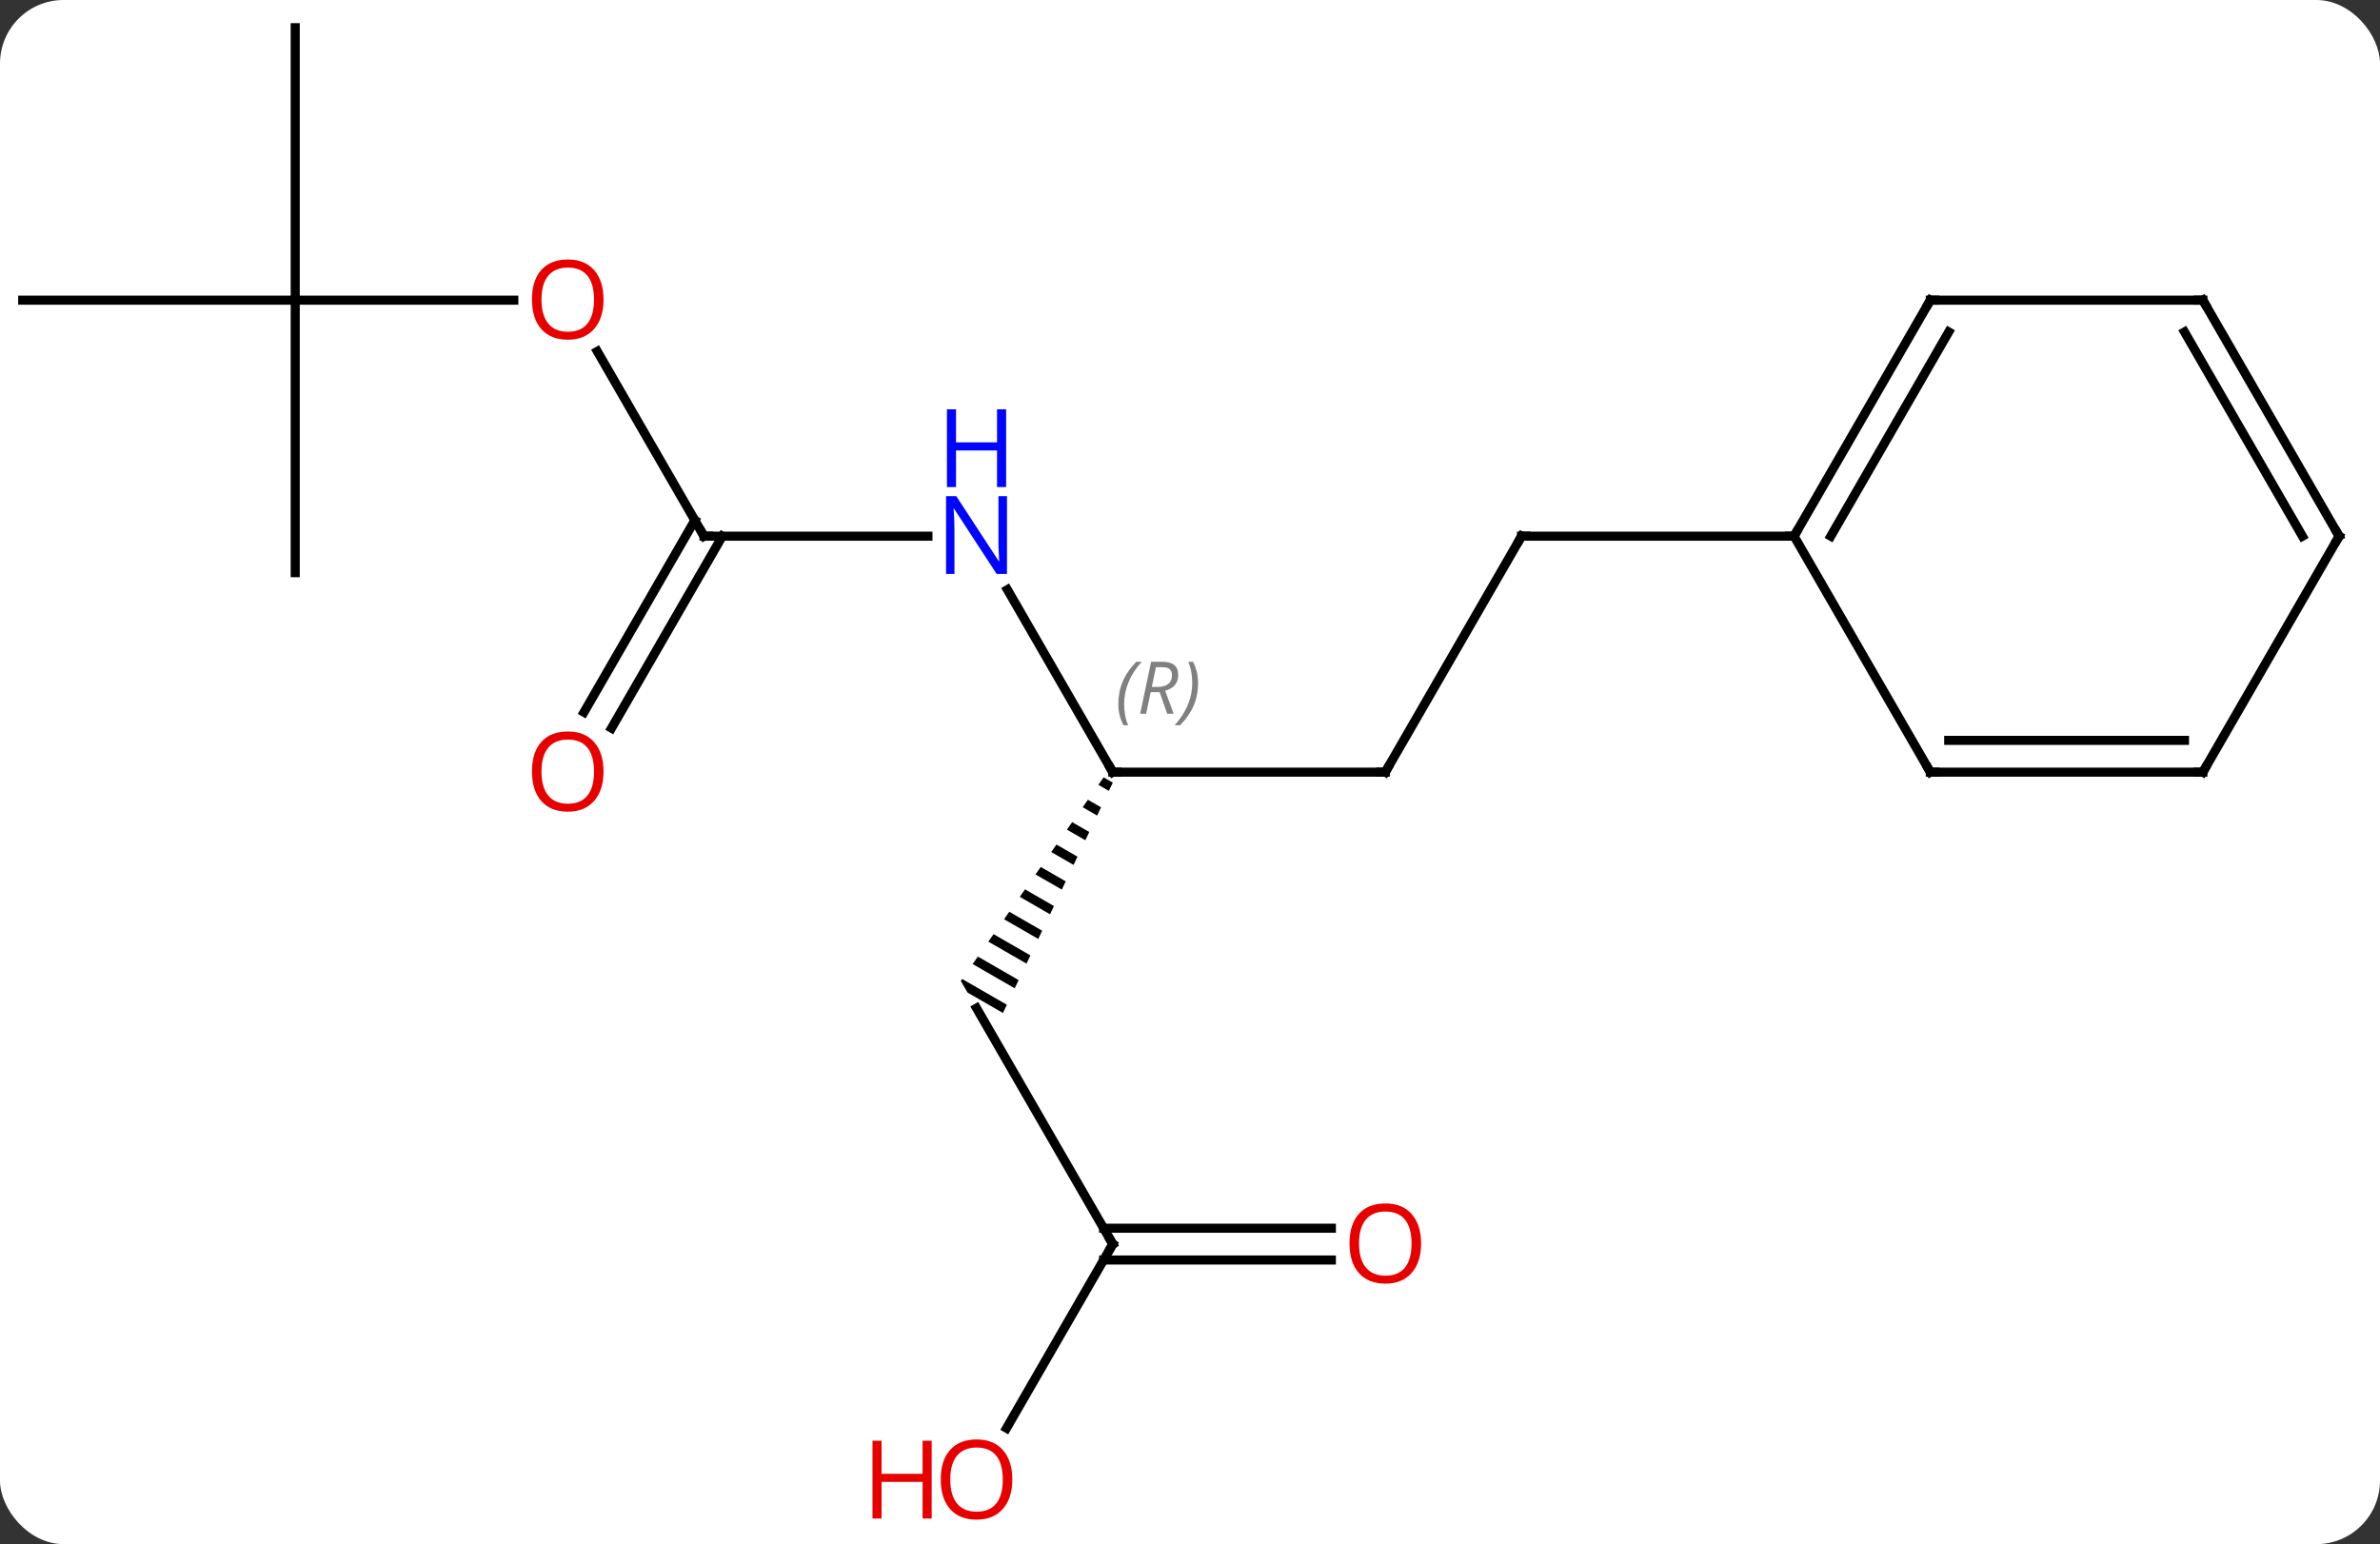 <svg width="262" viewBox="0 0 262 170" style="fill-opacity:1; color-rendering:auto; color-interpolation:auto; text-rendering:auto; stroke:black; stroke-linecap:square; stroke-miterlimit:10; shape-rendering:auto; stroke-opacity:1; fill:black; stroke-dasharray:none; font-weight:normal; stroke-width:1; font-family:'Open Sans'; font-style:normal; stroke-linejoin:miter; font-size:12; stroke-dashoffset:0; image-rendering:auto;" height="170" class="cas-substance-image" xmlns:xlink="http://www.w3.org/1999/xlink" xmlns="http://www.w3.org/2000/svg"><rect x="0" y="0" width="262" height="170" fill="#333333" stroke="none"/><svg class="cas-substance-single-component"><rect y="0" x="0" width="262" stroke="none" ry="7" rx="7" height="170" fill="white" class="cas-substance-group"/><svg y="0" x="0" width="262" viewBox="0 0 262 170" style="fill:black;" height="170" class="cas-substance-single-component-image"><svg><g><g transform="translate(130,83)" style="text-rendering:geometricPrecision; color-rendering:optimizeQuality; color-interpolation:linearRGB; stroke-linecap:butt; image-rendering:optimizeQuality;"><line y2="2.01" y1="-23.97" x2="22.5" x1="37.5" style="fill:none;"/><line y2="-23.97" y1="-23.97" x2="67.5" x1="37.5" style="fill:none;"/><line y2="2.01" y1="2.01" x2="-7.5" x1="22.5" style="fill:none;"/><line y2="-18.082" y1="2.01" x2="-19.1" x1="-7.5" style="fill:none;"/><path style="stroke:none;" d="M-8.51 2.582 L-9.087 3.404 L-7.931 4.071 L-7.931 4.071 L-7.499 3.165 L-8.51 2.582 ZM-10.24 5.048 L-10.817 5.87 L-10.817 5.87 L-9.226 6.788 L-8.794 5.882 L-8.794 5.882 L-10.24 5.048 ZM-11.971 7.514 L-12.547 8.337 L-12.547 8.337 L-10.522 9.505 L-10.522 9.505 L-10.09 8.599 L-10.09 8.599 L-11.971 7.514 ZM-13.701 9.981 L-14.278 10.803 L-11.818 12.222 L-11.818 12.222 L-11.386 11.316 L-11.386 11.316 L-13.701 9.981 ZM-15.431 12.447 L-16.008 13.269 L-13.113 14.939 L-13.113 14.939 L-12.681 14.033 L-12.681 14.033 L-15.431 12.447 ZM-17.162 14.913 L-17.739 15.735 L-14.409 17.655 L-14.409 17.655 L-13.977 16.75 L-13.977 16.75 L-17.162 14.913 ZM-18.892 17.38 L-19.469 18.202 L-19.469 18.202 L-15.705 20.372 L-15.705 20.372 L-15.273 19.467 L-15.273 19.467 L-18.892 17.38 ZM-20.623 19.846 L-21.2 20.668 L-17 23.089 L-16.568 22.184 L-20.623 19.846 ZM-22.353 22.312 L-22.93 23.134 L-22.93 23.134 L-18.296 25.806 L-18.296 25.806 L-17.864 24.901 L-17.864 24.901 L-22.353 22.312 ZM-24.084 24.778 L-24.232 24.99 L-24.232 24.99 L-24.232 24.99 L-24.232 24.99 L-23.49 26.275 L-23.49 26.275 L-19.592 28.523 L-19.592 28.523 L-19.16 27.618 L-24.084 24.778 Z"/><line y2="-23.97" y1="-23.97" x2="-52.5" x1="-27.852" style="fill:none;"/><line y2="53.97" y1="27.99" x2="-7.5" x1="-22.5" style="fill:none;"/><line y2="-44.317" y1="-23.97" x2="-64.246" x1="-52.5" style="fill:none;"/><line y2="-4.587" y1="-25.72" x2="-65.712" x1="-53.51" style="fill:none;"/><line y2="-2.837" y1="-23.97" x2="-62.681" x1="-50.479" style="fill:none;"/><line y2="74.231" y1="53.97" x2="-19.197" x1="-7.5" style="fill:none;"/><line y2="55.72" y1="55.72" x2="16.562" x1="-8.51" style="fill:none;"/><line y2="52.22" y1="52.22" x2="16.562" x1="-8.51" style="fill:none;"/><line y2="-49.953" y1="-49.953" x2="-97.5" x1="-73.438" style="fill:none;"/><line y2="-19.953" y1="-49.953" x2="-97.5" x1="-97.5" style="fill:none;"/><line y2="-49.953" y1="-49.953" x2="-127.5" x1="-97.5" style="fill:none;"/><line y2="-79.953" y1="-49.953" x2="-97.5" x1="-97.5" style="fill:none;"/><line y2="-49.953" y1="-23.97" x2="82.5" x1="67.5" style="fill:none;"/><line y2="-46.453" y1="-23.97" x2="84.521" x1="71.541" style="fill:none;"/><line y2="2.01" y1="-23.97" x2="82.5" x1="67.5" style="fill:none;"/><line y2="-49.953" y1="-49.953" x2="112.5" x1="82.5" style="fill:none;"/><line y2="2.01" y1="2.01" x2="112.5" x1="82.5" style="fill:none;"/><line y2="-1.49" y1="-1.49" x2="110.479" x1="84.521" style="fill:none;"/><line y2="-23.97" y1="-49.953" x2="127.5" x1="112.5" style="fill:none;"/><line y2="-23.97" y1="-46.453" x2="123.459" x1="110.479" style="fill:none;"/><line y2="-23.97" y1="2.01" x2="127.5" x1="112.5" style="fill:none;"/><path style="fill:none; stroke-miterlimit:5;" d="M37.25 -23.537 L37.5 -23.97 L38 -23.97"/><path style="fill:none; stroke-miterlimit:5;" d="M22.75 1.577 L22.5 2.01 L22 2.01"/><path style="fill:none; stroke-miterlimit:5;" d="M-7 2.01 L-7.5 2.01 L-7.75 1.577"/></g><g transform="translate(130,83)" style="stroke-linecap:butt; font-size:8.4px; fill:gray; text-rendering:geometricPrecision; image-rendering:optimizeQuality; color-rendering:optimizeQuality; font-family:'Open Sans'; font-style:italic; stroke:gray; color-interpolation:linearRGB; stroke-miterlimit:5;"><path style="stroke:none;" d="M-6.888 -5.486 Q-6.888 -6.814 -6.42 -7.939 Q-5.951 -9.064 -4.92 -10.142 L-4.31 -10.142 Q-5.279 -9.08 -5.763 -7.908 Q-6.248 -6.736 -6.248 -5.502 Q-6.248 -4.174 -5.81 -3.158 L-6.326 -3.158 Q-6.888 -4.189 -6.888 -5.486 ZM-3.329 -6.799 L-3.829 -4.424 L-4.485 -4.424 L-3.282 -10.142 L-2.032 -10.142 Q-0.297 -10.142 -0.297 -8.705 Q-0.297 -7.346 -1.735 -6.955 L-0.797 -4.424 L-1.516 -4.424 L-2.344 -6.799 L-3.329 -6.799 ZM-2.75 -9.549 Q-3.141 -7.627 -3.204 -7.377 L-2.547 -7.377 Q-1.797 -7.377 -1.391 -7.705 Q-0.985 -8.033 -0.985 -8.658 Q-0.985 -9.127 -1.242 -9.338 Q-1.5 -9.549 -2.094 -9.549 L-2.75 -9.549 ZM1.889 -7.799 Q1.889 -6.471 1.412 -5.338 Q0.936 -4.205 -0.08 -3.158 L-0.689 -3.158 Q1.248 -5.314 1.248 -7.799 Q1.248 -9.127 0.811 -10.142 L1.326 -10.142 Q1.889 -9.08 1.889 -7.799 Z"/></g><g transform="translate(130,83)" style="stroke-linecap:butt; fill:rgb(0,5,255); text-rendering:geometricPrecision; color-rendering:optimizeQuality; image-rendering:optimizeQuality; font-family:'Open Sans'; stroke:rgb(0,5,255); color-interpolation:linearRGB; stroke-miterlimit:5;"><path style="stroke:none;" d="M-19.148 -19.814 L-20.289 -19.814 L-24.977 -27.001 L-25.023 -27.001 Q-24.93 -25.736 -24.93 -24.689 L-24.93 -19.814 L-25.852 -19.814 L-25.852 -28.376 L-24.727 -28.376 L-20.055 -21.22 L-20.008 -21.22 Q-20.008 -21.376 -20.055 -22.236 Q-20.102 -23.095 -20.086 -23.47 L-20.086 -28.376 L-19.148 -28.376 L-19.148 -19.814 Z"/><path style="stroke:none;" d="M-19.242 -29.376 L-20.242 -29.376 L-20.242 -33.407 L-24.758 -33.407 L-24.758 -29.376 L-25.758 -29.376 L-25.758 -37.939 L-24.758 -37.939 L-24.758 -34.298 L-20.242 -34.298 L-20.242 -37.939 L-19.242 -37.939 L-19.242 -29.376 Z"/><path style="fill:none; stroke:black;" d="M-52 -23.97 L-52.5 -23.97 L-52.75 -24.403"/><path style="fill:none; stroke:black;" d="M-7.75 53.537 L-7.5 53.97 L-7.75 54.403"/><path style="fill:rgb(230,0,0); stroke:none;" d="M-63.562 -50.023 Q-63.562 -47.961 -64.602 -46.781 Q-65.641 -45.601 -67.484 -45.601 Q-69.375 -45.601 -70.406 -46.766 Q-71.438 -47.93 -71.438 -50.039 Q-71.438 -52.133 -70.406 -53.281 Q-69.375 -54.43 -67.484 -54.43 Q-65.625 -54.43 -64.594 -53.258 Q-63.562 -52.086 -63.562 -50.023 ZM-70.391 -50.023 Q-70.391 -48.289 -69.648 -47.383 Q-68.906 -46.476 -67.484 -46.476 Q-66.062 -46.476 -65.336 -47.375 Q-64.609 -48.273 -64.609 -50.023 Q-64.609 -51.758 -65.336 -52.648 Q-66.062 -53.539 -67.484 -53.539 Q-68.906 -53.539 -69.648 -52.641 Q-70.391 -51.742 -70.391 -50.023 Z"/><path style="fill:rgb(230,0,0); stroke:none;" d="M-63.562 1.94 Q-63.562 4.002 -64.602 5.182 Q-65.641 6.362 -67.484 6.362 Q-69.375 6.362 -70.406 5.197 Q-71.438 4.033 -71.438 1.924 Q-71.438 -0.17 -70.406 -1.318 Q-69.375 -2.467 -67.484 -2.467 Q-65.625 -2.467 -64.594 -1.295 Q-63.562 -0.123 -63.562 1.94 ZM-70.391 1.94 Q-70.391 3.674 -69.648 4.58 Q-68.906 5.487 -67.484 5.487 Q-66.062 5.487 -65.336 4.588 Q-64.609 3.69 -64.609 1.94 Q-64.609 0.205 -65.336 -0.685 Q-66.062 -1.576 -67.484 -1.576 Q-68.906 -1.576 -69.648 -0.677 Q-70.391 0.221 -70.391 1.94 Z"/><path style="fill:rgb(230,0,0); stroke:none;" d="M-18.562 79.883 Q-18.562 81.945 -19.602 83.125 Q-20.641 84.305 -22.484 84.305 Q-24.375 84.305 -25.406 83.141 Q-26.438 81.976 -26.438 79.867 Q-26.438 77.773 -25.406 76.625 Q-24.375 75.476 -22.484 75.476 Q-20.625 75.476 -19.594 76.648 Q-18.562 77.82 -18.562 79.883 ZM-25.391 79.883 Q-25.391 81.617 -24.648 82.523 Q-23.906 83.43 -22.484 83.43 Q-21.062 83.43 -20.336 82.531 Q-19.609 81.633 -19.609 79.883 Q-19.609 78.148 -20.336 77.258 Q-21.062 76.367 -22.484 76.367 Q-23.906 76.367 -24.648 77.266 Q-25.391 78.164 -25.391 79.883 Z"/><path style="fill:rgb(230,0,0); stroke:none;" d="M-27.438 84.18 L-28.438 84.18 L-28.438 80.148 L-32.953 80.148 L-32.953 84.18 L-33.953 84.18 L-33.953 75.617 L-32.953 75.617 L-32.953 79.258 L-28.438 79.258 L-28.438 75.617 L-27.438 75.617 L-27.438 84.18 Z"/><path style="fill:rgb(230,0,0); stroke:none;" d="M26.438 53.9 Q26.438 55.962 25.398 57.142 Q24.359 58.322 22.516 58.322 Q20.625 58.322 19.594 57.157 Q18.562 55.993 18.562 53.884 Q18.562 51.79 19.594 50.642 Q20.625 49.493 22.516 49.493 Q24.375 49.493 25.406 50.665 Q26.438 51.837 26.438 53.9 ZM19.609 53.9 Q19.609 55.634 20.352 56.54 Q21.094 57.447 22.516 57.447 Q23.938 57.447 24.664 56.548 Q25.391 55.65 25.391 53.9 Q25.391 52.165 24.664 51.275 Q23.938 50.384 22.516 50.384 Q21.094 50.384 20.352 51.282 Q19.609 52.181 19.609 53.9 Z"/><path style="fill:none; stroke:black;" d="M67.75 -24.403 L67.5 -23.97 L67 -23.97"/><path style="fill:none; stroke:black;" d="M82.25 -49.52 L82.5 -49.953 L83 -49.953"/><path style="fill:none; stroke:black;" d="M82.25 1.577 L82.5 2.01 L83 2.01"/><path style="fill:none; stroke:black;" d="M112 -49.953 L112.5 -49.953 L112.75 -49.52"/><path style="fill:none; stroke:black;" d="M112 2.01 L112.5 2.01 L112.75 1.577"/><path style="fill:none; stroke:black;" d="M127.25 -24.403 L127.5 -23.97 L127.25 -23.537"/></g></g></svg></svg></svg></svg>